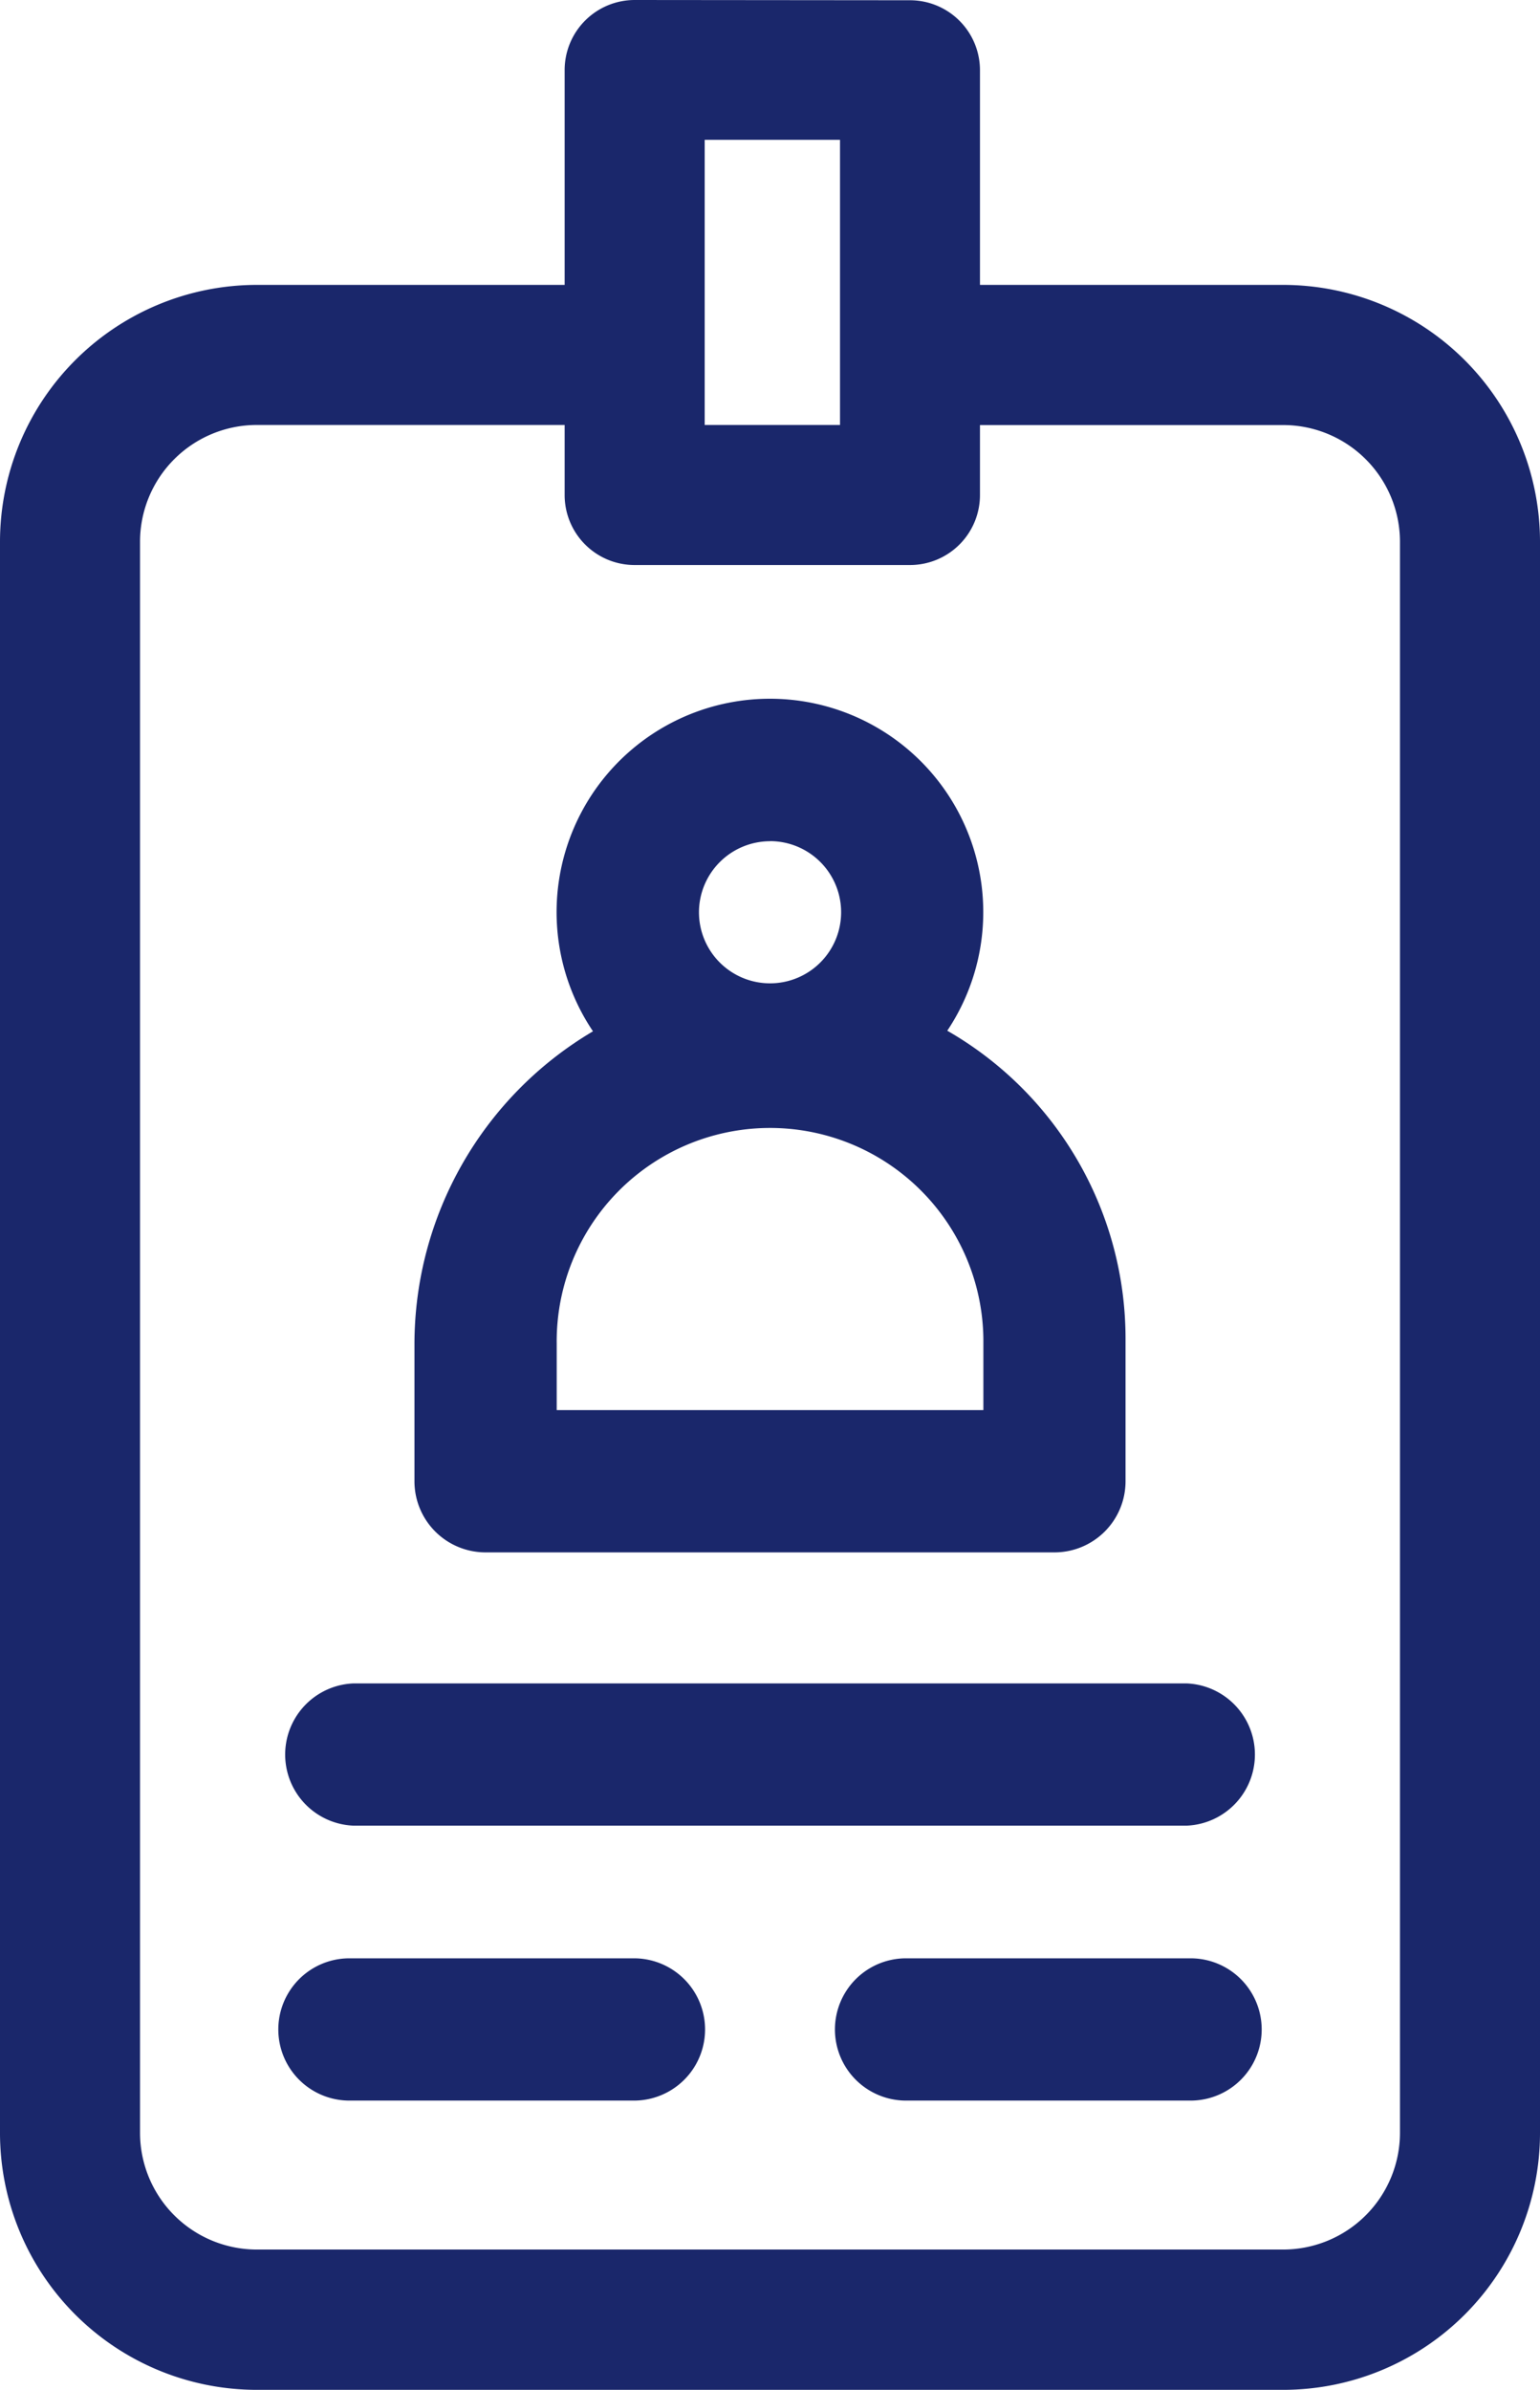 <svg xmlns="http://www.w3.org/2000/svg" width="18.047" height="28" viewBox="0 0 18.047 28">
  <g id="membership-_hover" data-name="membership-=hover" transform="translate(0 0)">
    <path id="Path_49" data-name="Path 49" d="M15.039,3.338H11.484V.823a.82.82,0,0,0-.82-.82L7.437,0a.821.821,0,0,0-.82.82V3.338H3.008A3.011,3.011,0,0,0,0,6.346V24.992A3.011,3.011,0,0,0,3.008,28H15.039a3.011,3.011,0,0,0,3.008-3.008V6.346a3.011,3.011,0,0,0-3.008-3.008Zm-6.781-1.7H9.844V4.979H8.258Zm8.148,23.351a1.369,1.369,0,0,1-1.367,1.367H3.008a1.369,1.369,0,0,1-1.367-1.367V6.346A1.369,1.369,0,0,1,3.008,4.979H6.617V5.8a.82.82,0,0,0,.82.82h3.227a.82.82,0,0,0,.82-.82v-.82h3.555a1.369,1.369,0,0,1,1.367,1.367Zm0,0" transform="translate(0 0)" fill="#1a276b"/>
    <path id="Path_50" data-name="Path 50" d="M70.567,361.012H60.813a.834.834,0,0,0,0,1.667h9.754a.834.834,0,0,0,0-1.667Zm0,0" transform="translate(-56.666 -341.289)" fill="#1a276b"/>
    <path id="Path_51" data-name="Path 51" d="M64.167,421.008H60.833a.833.833,0,1,0,0,1.667h3.334a.833.833,0,1,0,0-1.667Zm0,0" transform="translate(-56.738 -398.064)" fill="#1a276b"/>
    <path id="Path_52" data-name="Path 52" d="M184.167,421.008h-3.334a.833.833,0,1,0,0,1.667h3.334a.833.833,0,1,0,0-1.667Zm0,0" transform="translate(-170.215 -398.064)" fill="#1a276b"/>
    <path id="Path_53" data-name="Path 53" d="M90.833,161.032H97.5a.833.833,0,0,0,.833-.833v-1.667a4.159,4.159,0,0,0-2.089-3.612,2.5,2.5,0,1,0-4.152.007A4.259,4.259,0,0,0,90,158.587V160.2A.833.833,0,0,0,90.833,161.032Zm3.334-8.333a.833.833,0,1,1-.833.833A.834.834,0,0,1,94.167,152.7Zm-2.5,5.888a2.5,2.5,0,1,1,5-.055v.833h-5Zm0,0" transform="translate(-85.143 -142.844)" fill="#1a276b"/>
  </g>
</svg>
